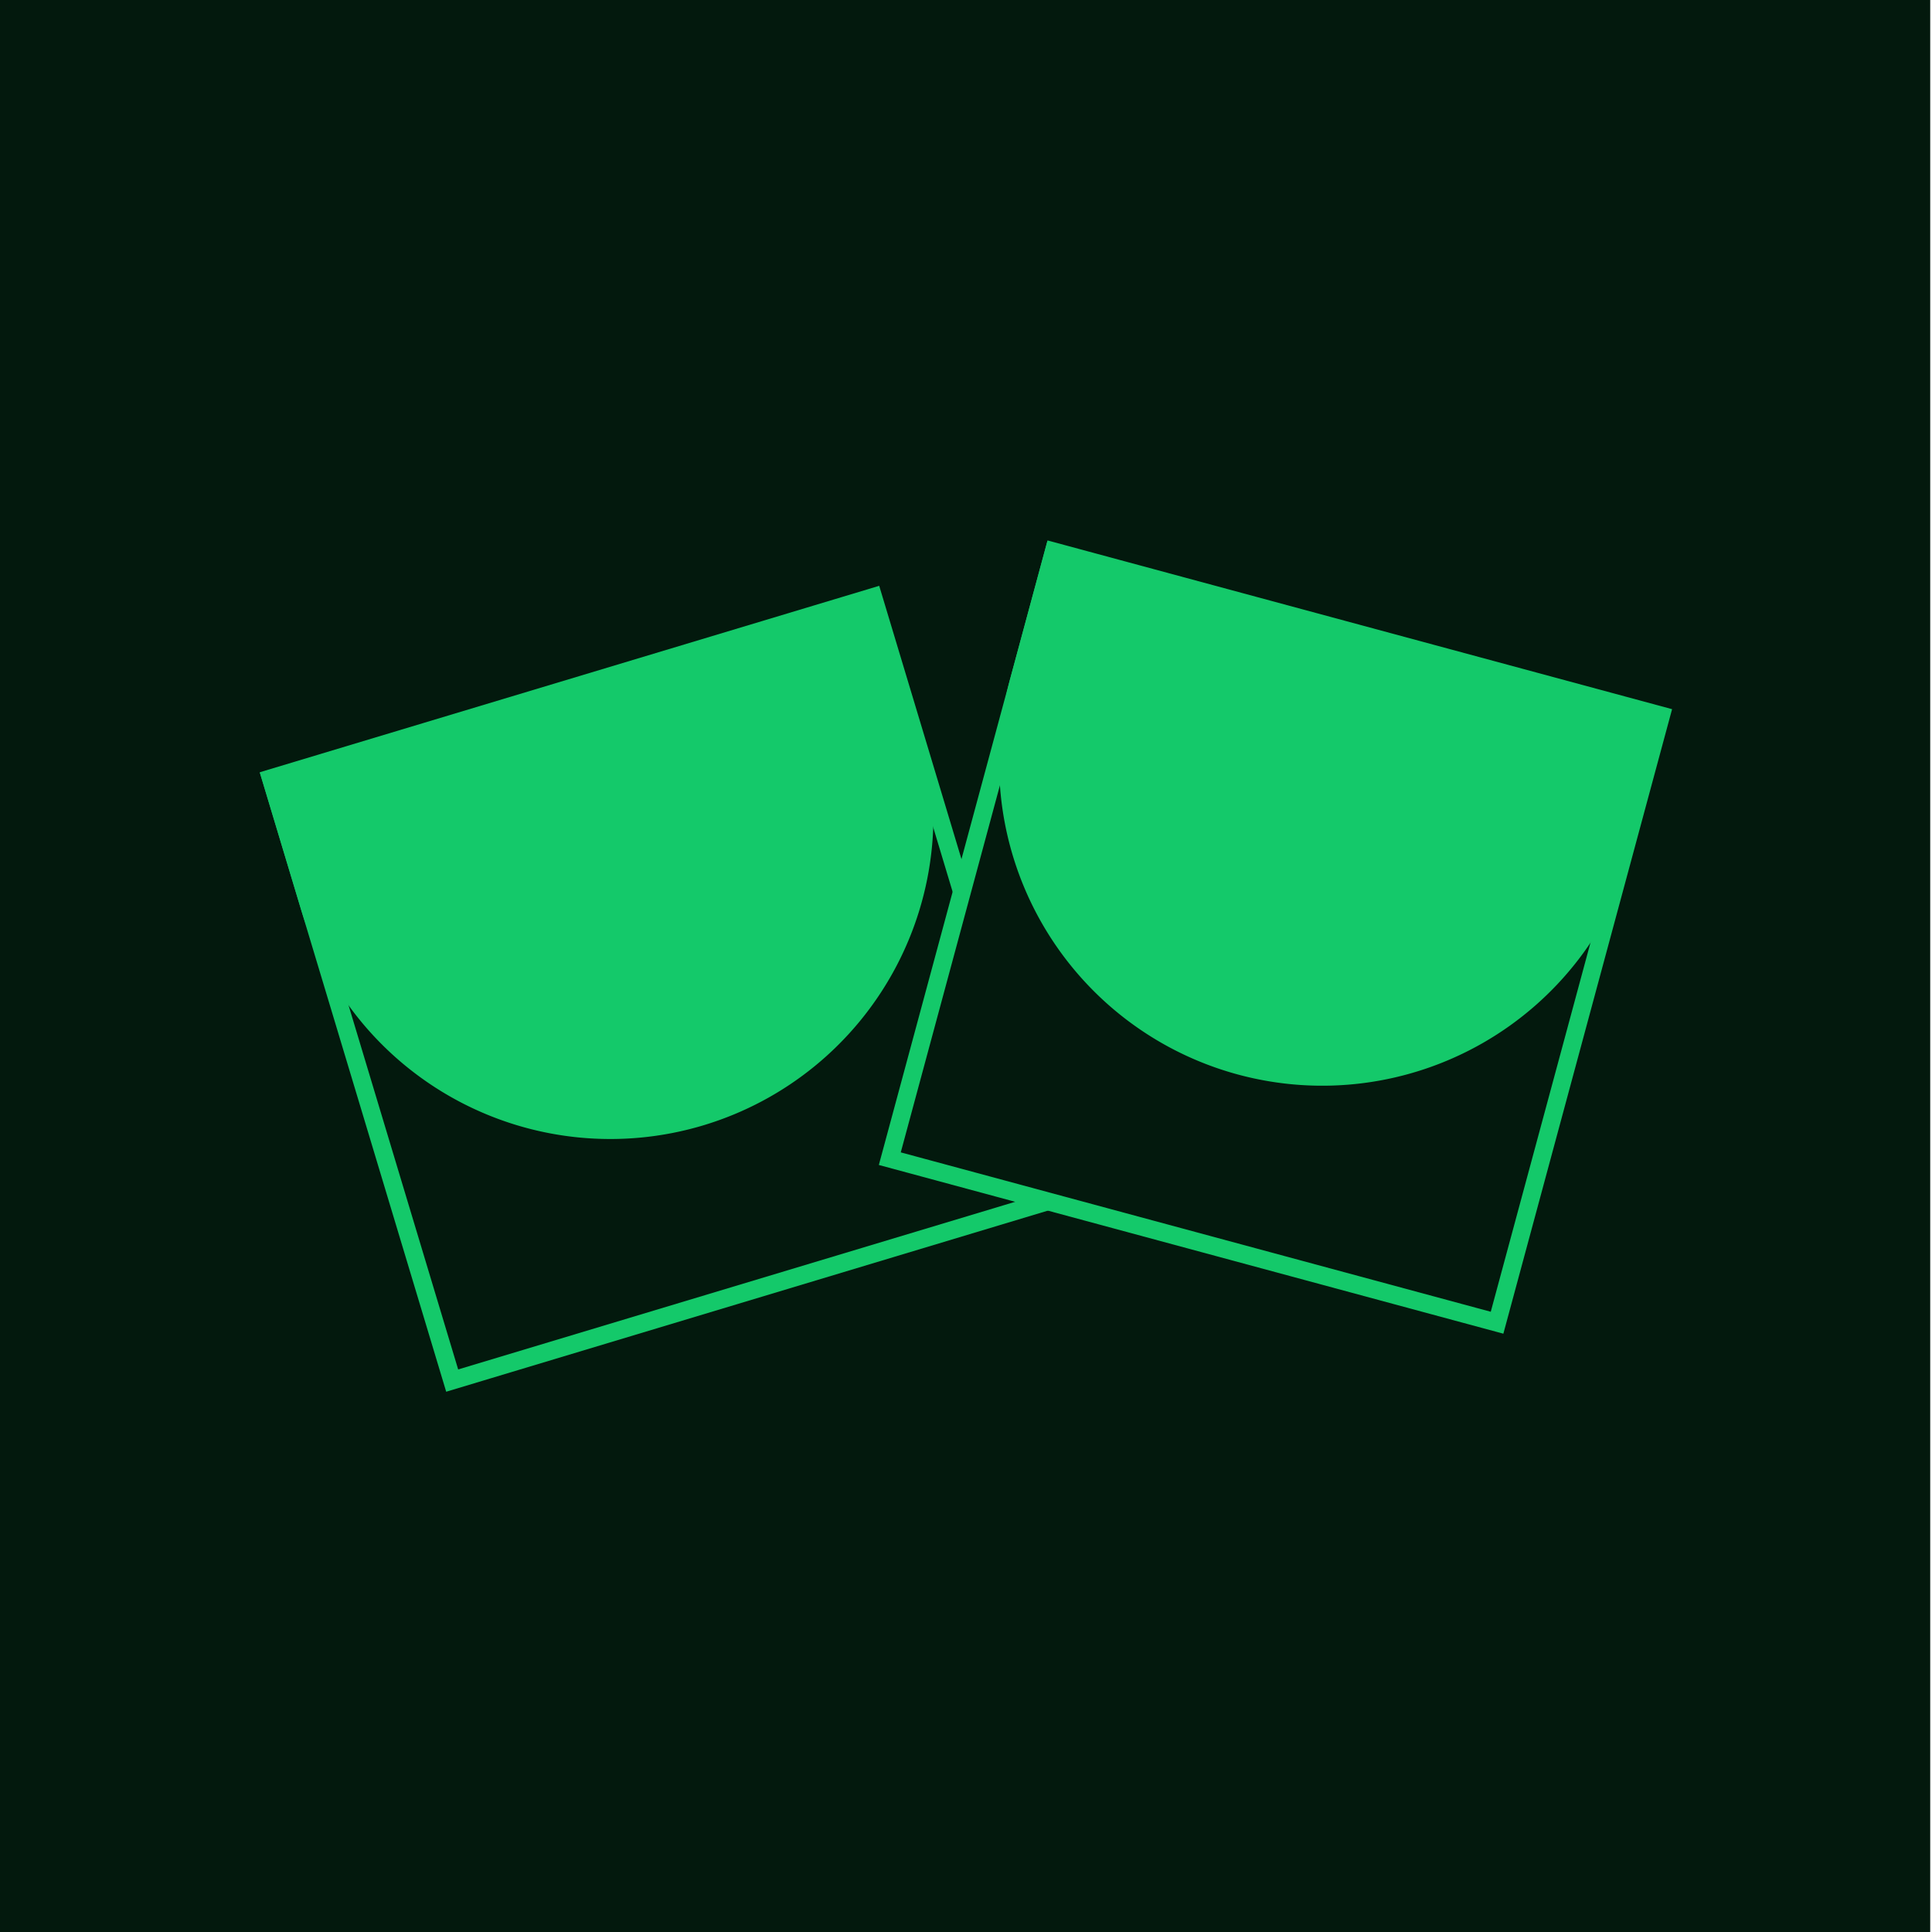 <svg xmlns="http://www.w3.org/2000/svg" width="1080" height="1080" viewBox="0 0 1080 1080">
  <rect x="-1" width="1080" height="1080" fill="#03190d"/>
  <g>
    <g>
      <rect x="194.641" y="376.914" width="351.63" height="351.63" transform="translate(-143.585 130.226) rotate(-16.751)" fill="none" stroke="#14c96a" stroke-miterlimit="10" stroke-width="10"/>
      <path d="M151.522,435.375,172.989,506.7a175.635,175.635,0,0,0,218.8,117.562h0a175.635,175.635,0,0,0,117.561-218.8l-21.467-71.322Z" fill="#14c96a" stroke="#14c96a" stroke-miterlimit="10" stroke-width="10"/>
    </g>
    <g>
      <rect x="537.172" y="348.014" width="351.63" height="351.63" transform="translate(161.297 -167.825) rotate(15.118)" fill="#03190d" stroke="#14c96a" stroke-miterlimit="10" stroke-width="10"/>
      <path d="M589.017,308.572l-19.426,71.9A175.636,175.636,0,0,0,693.34,595.842h0a175.636,175.636,0,0,0,215.364-123.75l19.426-71.9Z" fill="#14c96a" stroke="#14c96a" stroke-miterlimit="10" stroke-width="10"/>
    </g>
  </g>
</svg>
